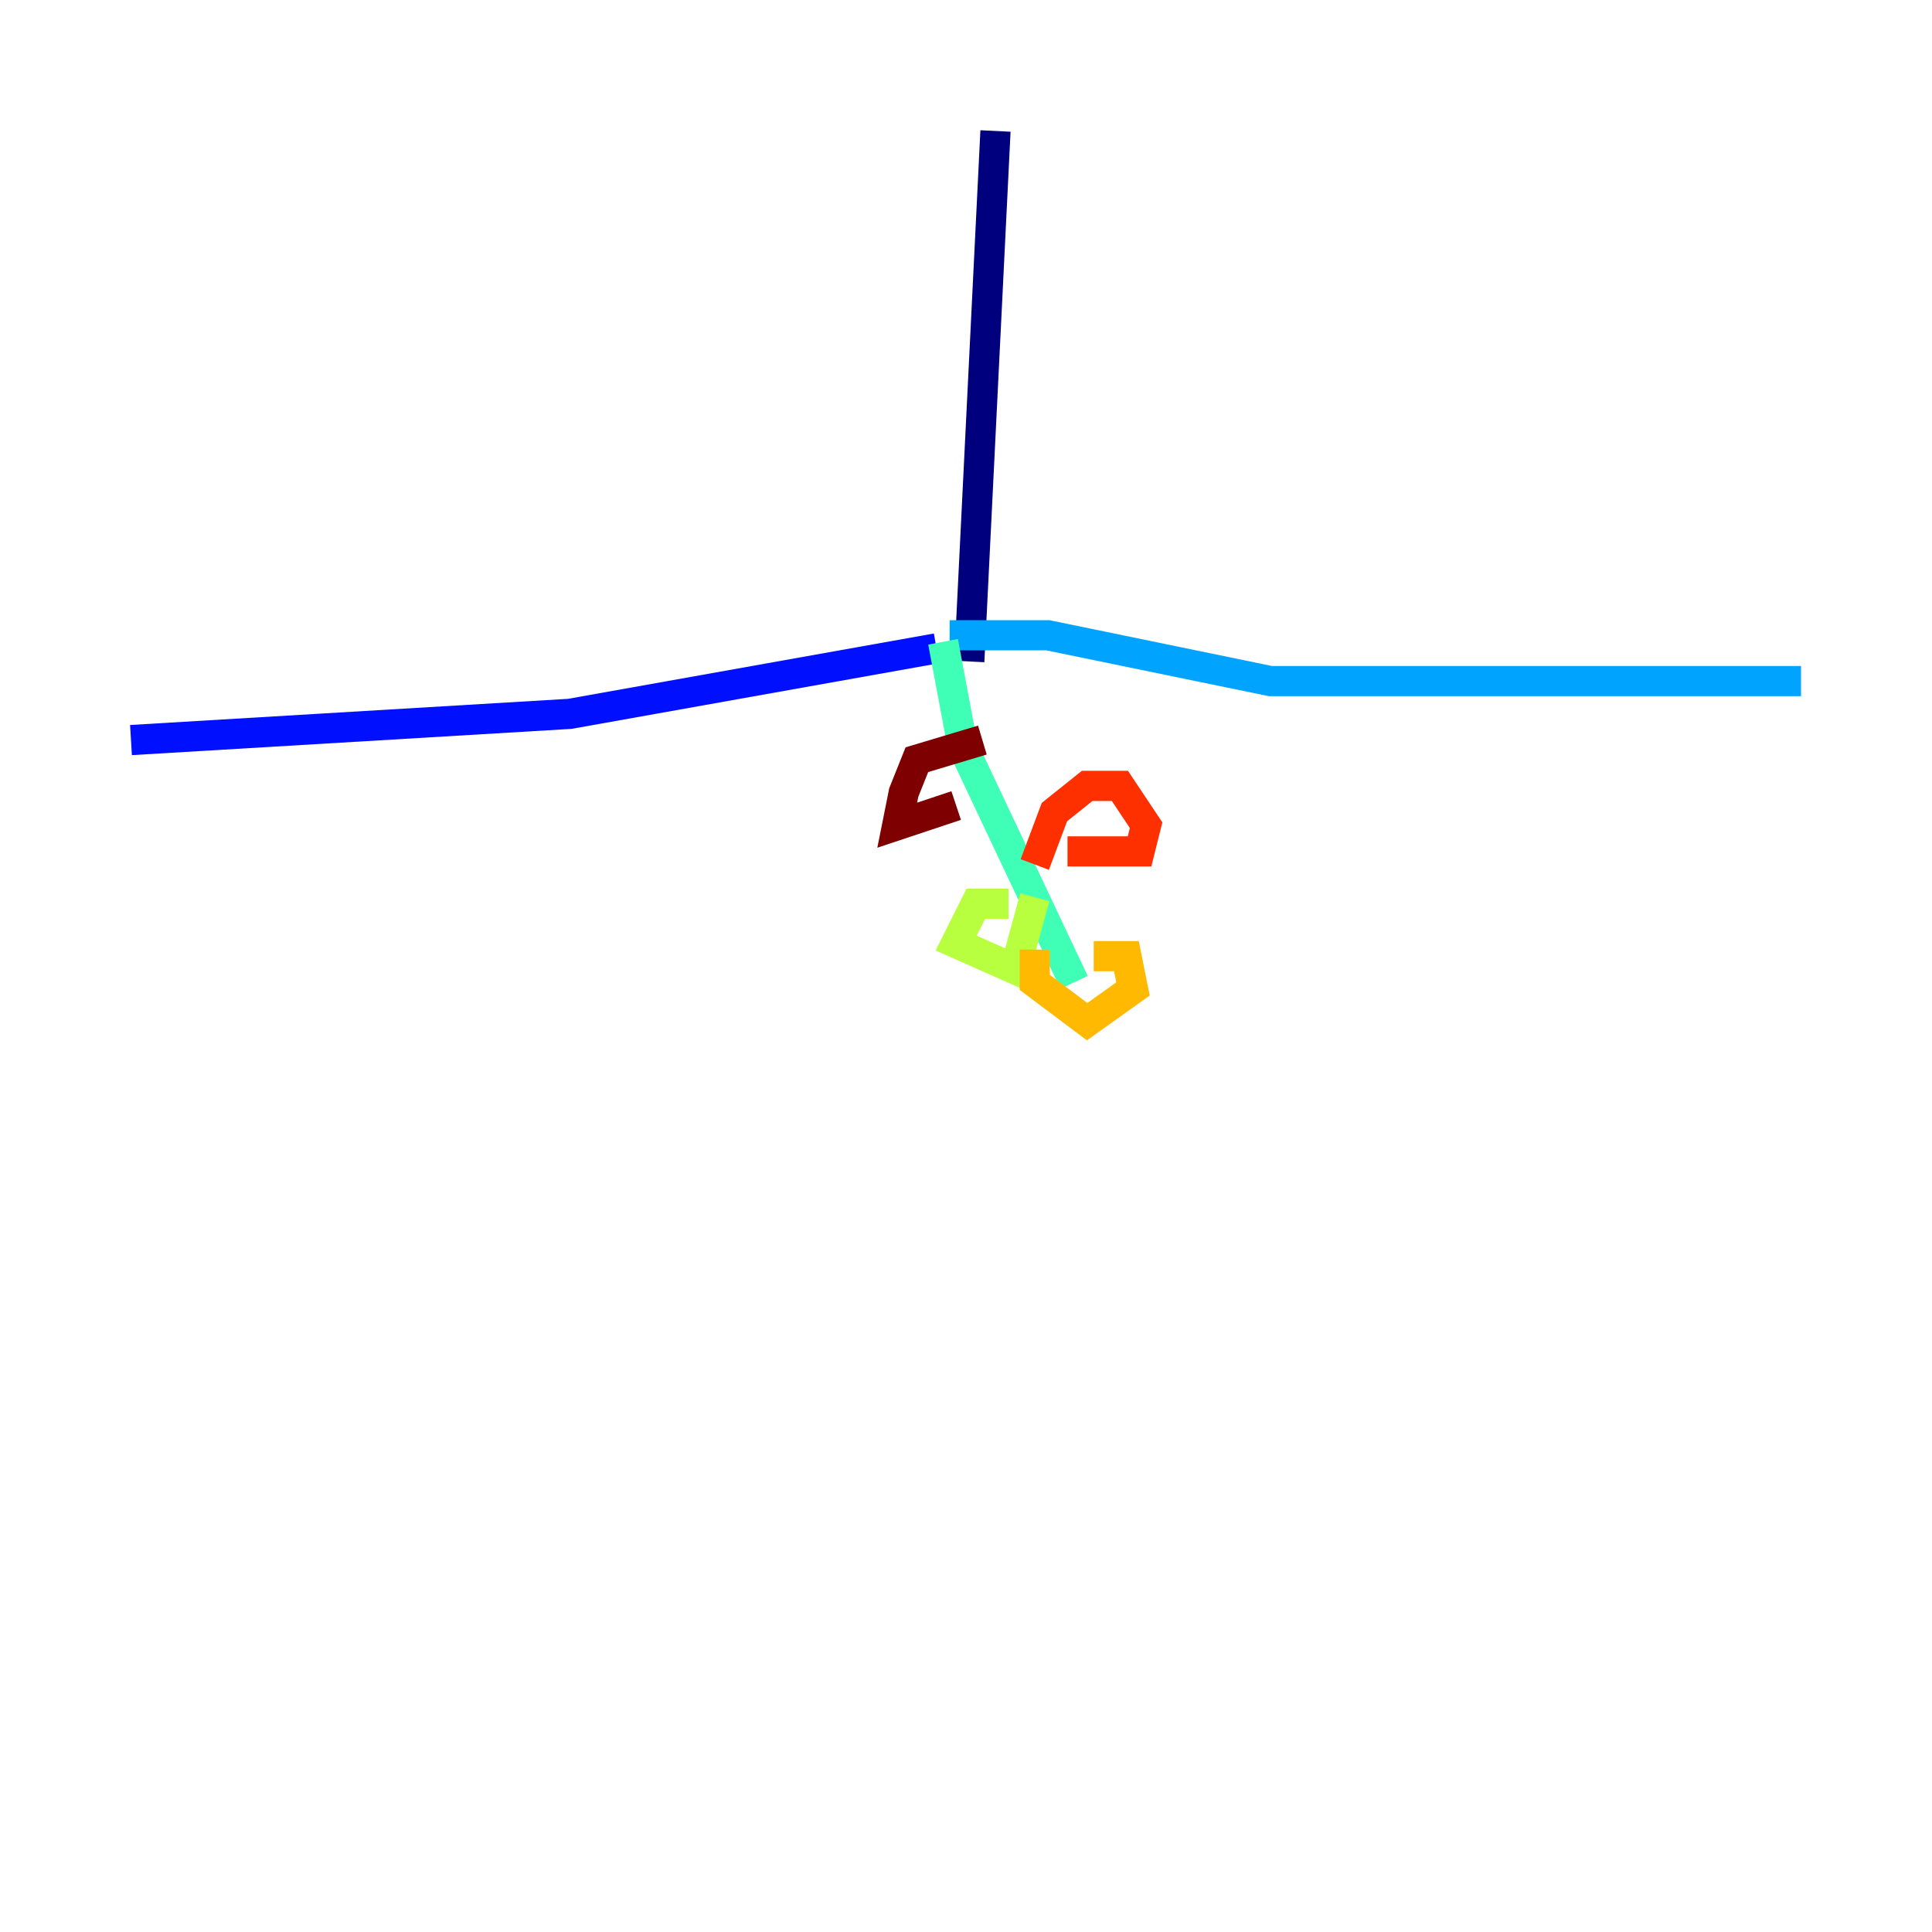<?xml version="1.0" encoding="utf-8" ?>
<svg baseProfile="tiny" height="128" version="1.2" viewBox="0,0,128,128" width="128" xmlns="http://www.w3.org/2000/svg" xmlns:ev="http://www.w3.org/2001/xml-events" xmlns:xlink="http://www.w3.org/1999/xlink"><defs /><polyline fill="none" points="65.953,8.678 64.217,43.824" stroke="#00007f" stroke-width="2" /><polyline fill="none" points="62.047,42.956 37.749,47.295 8.678,49.031" stroke="#0010ff" stroke-width="2" /><polyline fill="none" points="62.915,42.088 69.424,42.088 84.176,45.125 119.322,45.125" stroke="#00a4ff" stroke-width="2" /><polyline fill="none" points="62.481,42.522 63.783,49.464 71.159,65.085" stroke="#3fffb7" stroke-width="2" /><polyline fill="none" points="66.82,59.878 64.651,59.878 63.349,62.481 67.254,64.217 68.556,59.444" stroke="#b7ff3f" stroke-width="2" /><polyline fill="none" points="68.556,62.915 68.556,65.085 72.027,67.688 75.064,65.519 74.63,63.349 72.461,63.349" stroke="#ffb900" stroke-width="2" /><polyline fill="none" points="70.725,56.407 75.498,56.407 75.932,54.671 74.197,52.068 72.027,52.068 69.858,53.803 68.556,57.275" stroke="#ff3000" stroke-width="2" /><polyline fill="none" points="65.085,49.031 60.746,50.332 59.878,52.502 59.444,54.671 63.349,53.37" stroke="#7f0000" stroke-width="2" /></svg>